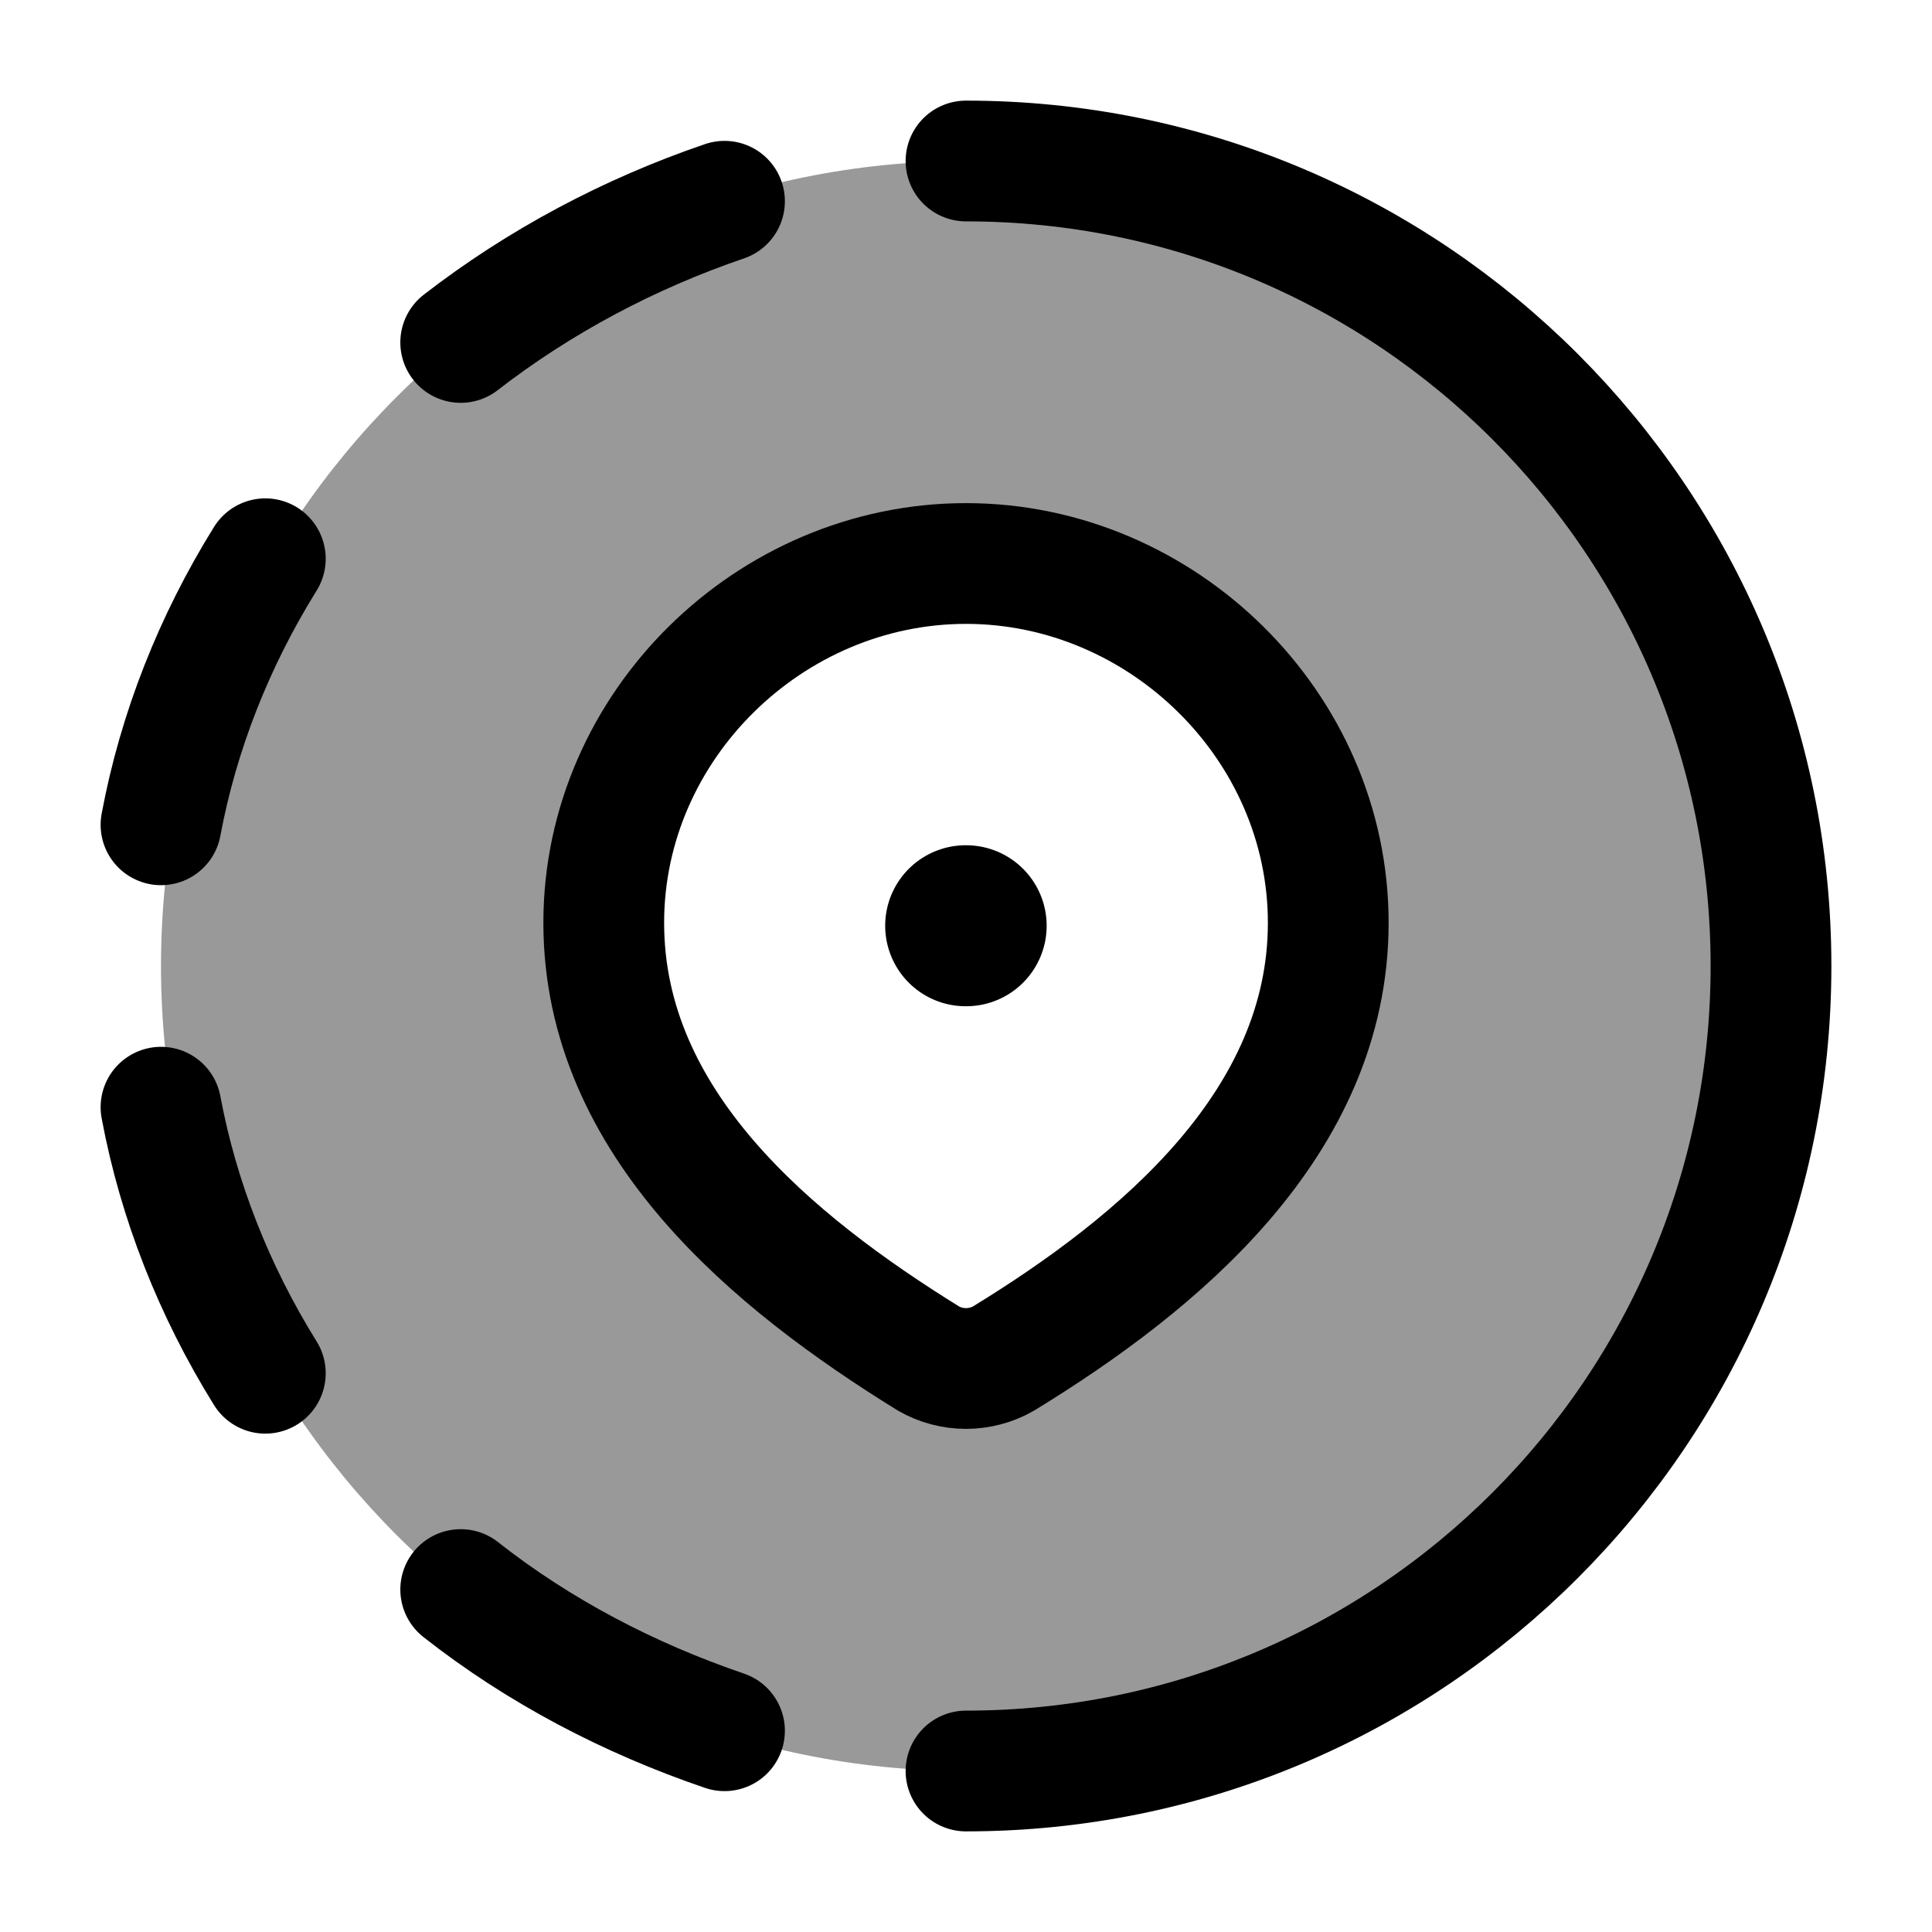 <svg width="24" height="24" viewBox="0 0 24 24" fill="none" xmlns="http://www.w3.org/2000/svg">
    <path opacity="0.4" fill-rule="evenodd" clip-rule="evenodd" d="M12 22C17.523 22 22 17.523 22 12C22 6.477 17.523 2 12 2C6.477 2 2 6.477 2 12C2 17.523 6.477 22 12 22ZM16.5 11.463C16.5 9.016 14.435 7 12 7C9.565 7 7.5 9.016 7.5 11.463C7.5 13.957 9.602 15.681 11.537 16.878C11.678 16.958 11.838 17 12 17C12.162 17 12.322 16.958 12.463 16.878C14.402 15.692 16.5 13.948 16.5 11.463Z" fill="currentColor"/>
    <path d="M12 2C17.524 2 22 6.478 22 12C22 17.522 17.524 22 12 22" stroke="currentColor" stroke-width="1.5" stroke-linecap="round" stroke-linejoin="round"/>
    <path d="M9 21.5C7.812 21.095 6.695 20.511 5.723 19.746M5.723 4.254C6.695 3.501 7.812 2.905 9 2.5M2 10.246C2.216 9.088 2.66 7.964 3.296 6.941M2 13.754C2.216 14.912 2.66 16.036 3.296 17.059" stroke="currentColor" stroke-width="1.5" stroke-linecap="round" stroke-linejoin="round"/>
    <path d="M11.996 11.5H12.002" stroke="currentColor" stroke-width="2" stroke-linecap="round" stroke-linejoin="round"/>
    <path d="M12 7C14.435 7 16.5 9.016 16.5 11.463C16.5 13.948 14.402 15.692 12.463 16.878C12.322 16.958 12.162 17 12 17C11.838 17 11.678 16.958 11.537 16.878C9.602 15.681 7.5 13.957 7.5 11.463C7.5 9.016 9.565 7 12 7Z" stroke="currentColor" stroke-width="1.5"/>
</svg>
